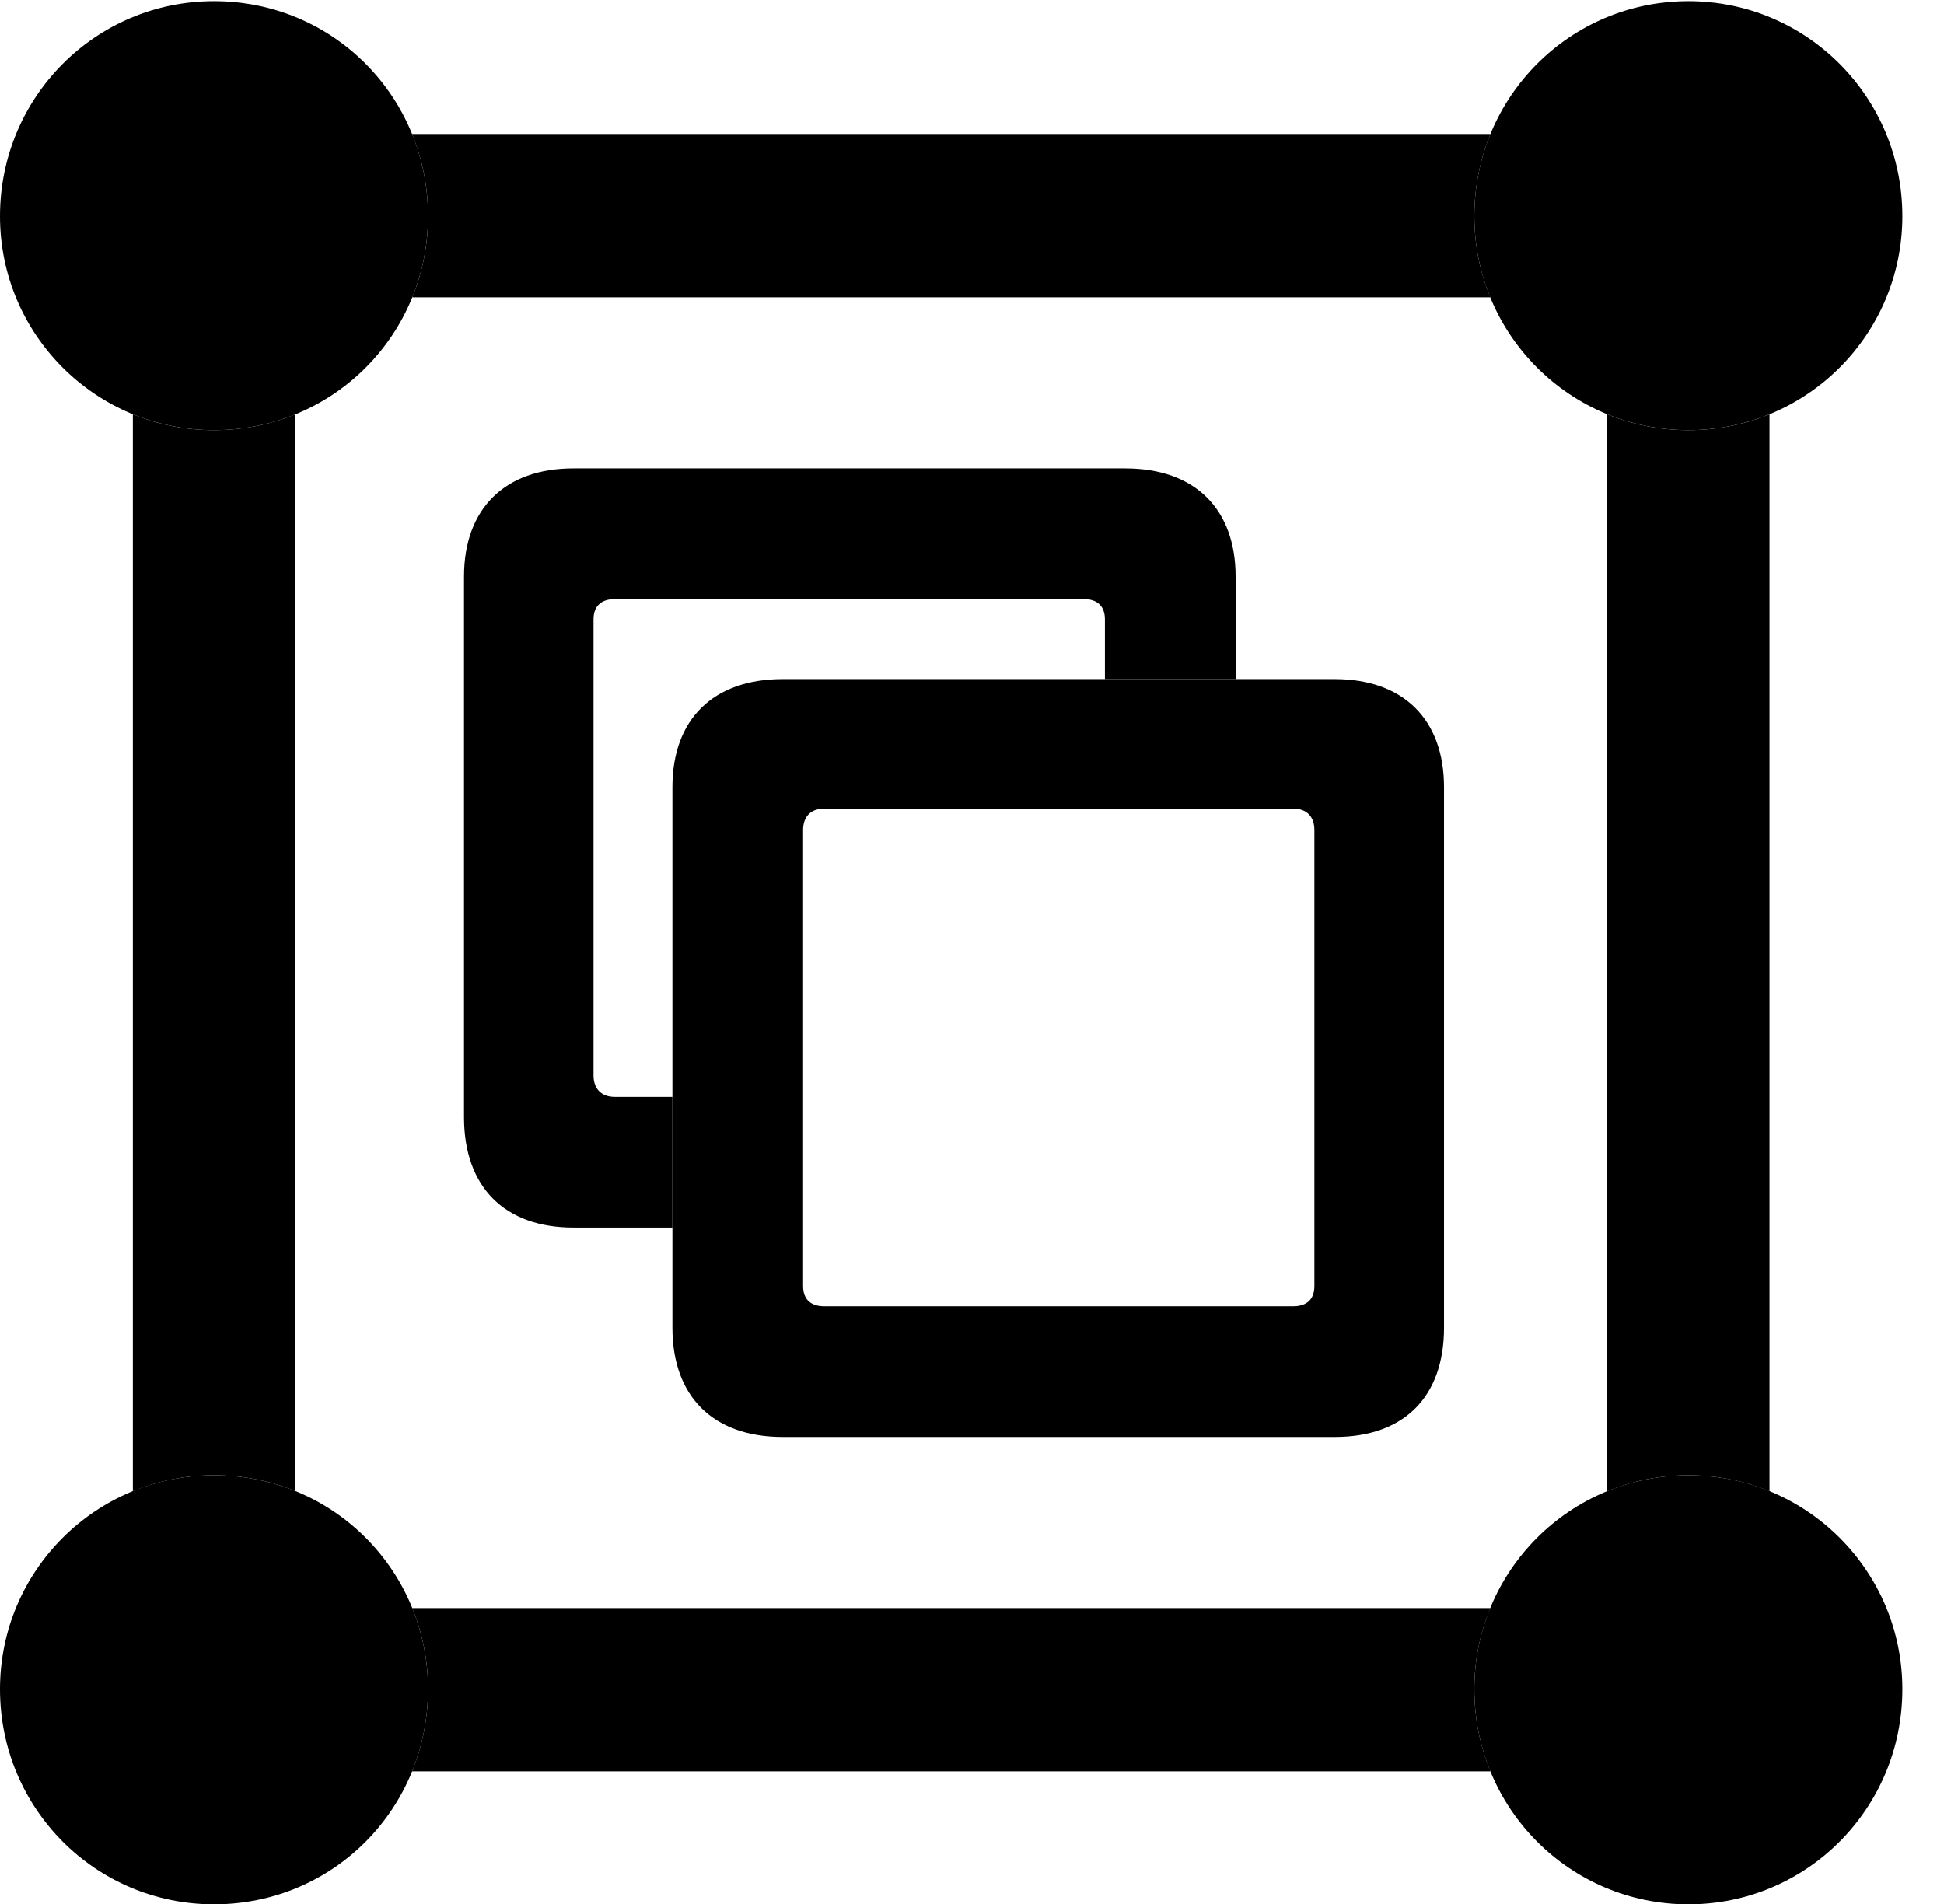 <svg version="1.1" xmlns="http://www.w3.org/2000/svg" xmlns:xlink="http://www.w3.org/1999/xlink" width="16.855" height="16.514" viewBox="0 0 16.855 16.514">
 <g>
  <rect height="16.514" opacity="0" width="16.855" x="0" y="0"/>
  <path d="M12.783 14.648C12.783 14.902 12.833 15.142 12.923 15.361L3.572 15.361C3.662 15.142 3.711 14.902 3.711 14.648C3.711 14.399 3.663 14.162 3.574 13.945L12.922 13.945C12.832 14.162 12.783 14.399 12.783 14.648ZM1.855 3.73C2.105 3.73 2.343 3.682 2.559 3.593L2.559 12.93C2.343 12.841 2.105 12.793 1.855 12.793C1.606 12.793 1.369 12.842 1.152 12.932L1.152 3.592C1.369 3.682 1.606 3.73 1.855 3.73ZM15.342 12.932C15.125 12.842 14.888 12.793 14.639 12.793C14.39 12.793 14.152 12.842 13.935 12.932L13.935 3.592C14.152 3.682 14.39 3.73 14.639 3.73C14.888 3.73 15.125 3.682 15.342 3.592ZM12.783 1.875C12.783 2.124 12.832 2.362 12.922 2.578L3.574 2.578C3.663 2.362 3.711 2.124 3.711 1.875C3.711 1.622 3.662 1.381 3.572 1.162L12.923 1.162C12.833 1.381 12.783 1.622 12.783 1.875Z" fill="currentColor"/>
  <path d="M16.494 14.648C16.494 15.684 15.664 16.514 14.639 16.514C13.613 16.514 12.783 15.684 12.783 14.648C12.783 13.623 13.613 12.793 14.639 12.793C15.664 12.793 16.494 13.623 16.494 14.648ZM3.711 14.648C3.711 15.684 2.891 16.514 1.855 16.514C0.83 16.514 0 15.684 0 14.648C0 13.623 0.83 12.793 1.855 12.793C2.891 12.793 3.711 13.623 3.711 14.648ZM3.711 1.875C3.711 2.9 2.891 3.73 1.855 3.73C0.83 3.73 0 2.9 0 1.875C0 0.84 0.83 0.01 1.855 0.01C2.891 0.01 3.711 0.84 3.711 1.875ZM16.494 1.875C16.494 2.9 15.664 3.73 14.639 3.73C13.613 3.73 12.783 2.9 12.783 1.875C12.783 0.84 13.613 0.01 14.639 0.01C15.664 0.01 16.494 0.84 16.494 1.875Z" fill="currentColor"/>
  <path d="M10.713 5L10.713 5.889L9.58 5.889L9.58 5.371C9.58 5.254 9.512 5.195 9.395 5.195L5.332 5.195C5.215 5.195 5.146 5.254 5.146 5.371L5.146 9.326C5.146 9.443 5.215 9.512 5.332 9.512L5.83 9.512L5.83 10.645L4.971 10.645C4.375 10.645 4.023 10.293 4.023 9.688L4.023 5C4.023 4.414 4.375 4.062 4.971 4.062L9.756 4.062C10.361 4.062 10.713 4.414 10.713 5Z" fill="currentColor"/>
  <path d="M6.787 12.461L11.572 12.461C12.178 12.461 12.52 12.109 12.52 11.514L12.52 6.826C12.52 6.24 12.168 5.889 11.572 5.889L6.787 5.889C6.182 5.889 5.83 6.24 5.83 6.826L5.83 11.514C5.83 12.109 6.182 12.461 6.787 12.461ZM7.148 11.328C7.031 11.328 6.963 11.27 6.963 11.152L6.963 7.197C6.963 7.08 7.031 7.012 7.148 7.012L11.211 7.012C11.328 7.012 11.396 7.08 11.396 7.197L11.396 11.152C11.396 11.27 11.328 11.328 11.211 11.328Z" fill="currentColor"/>
 </g>
</svg>

